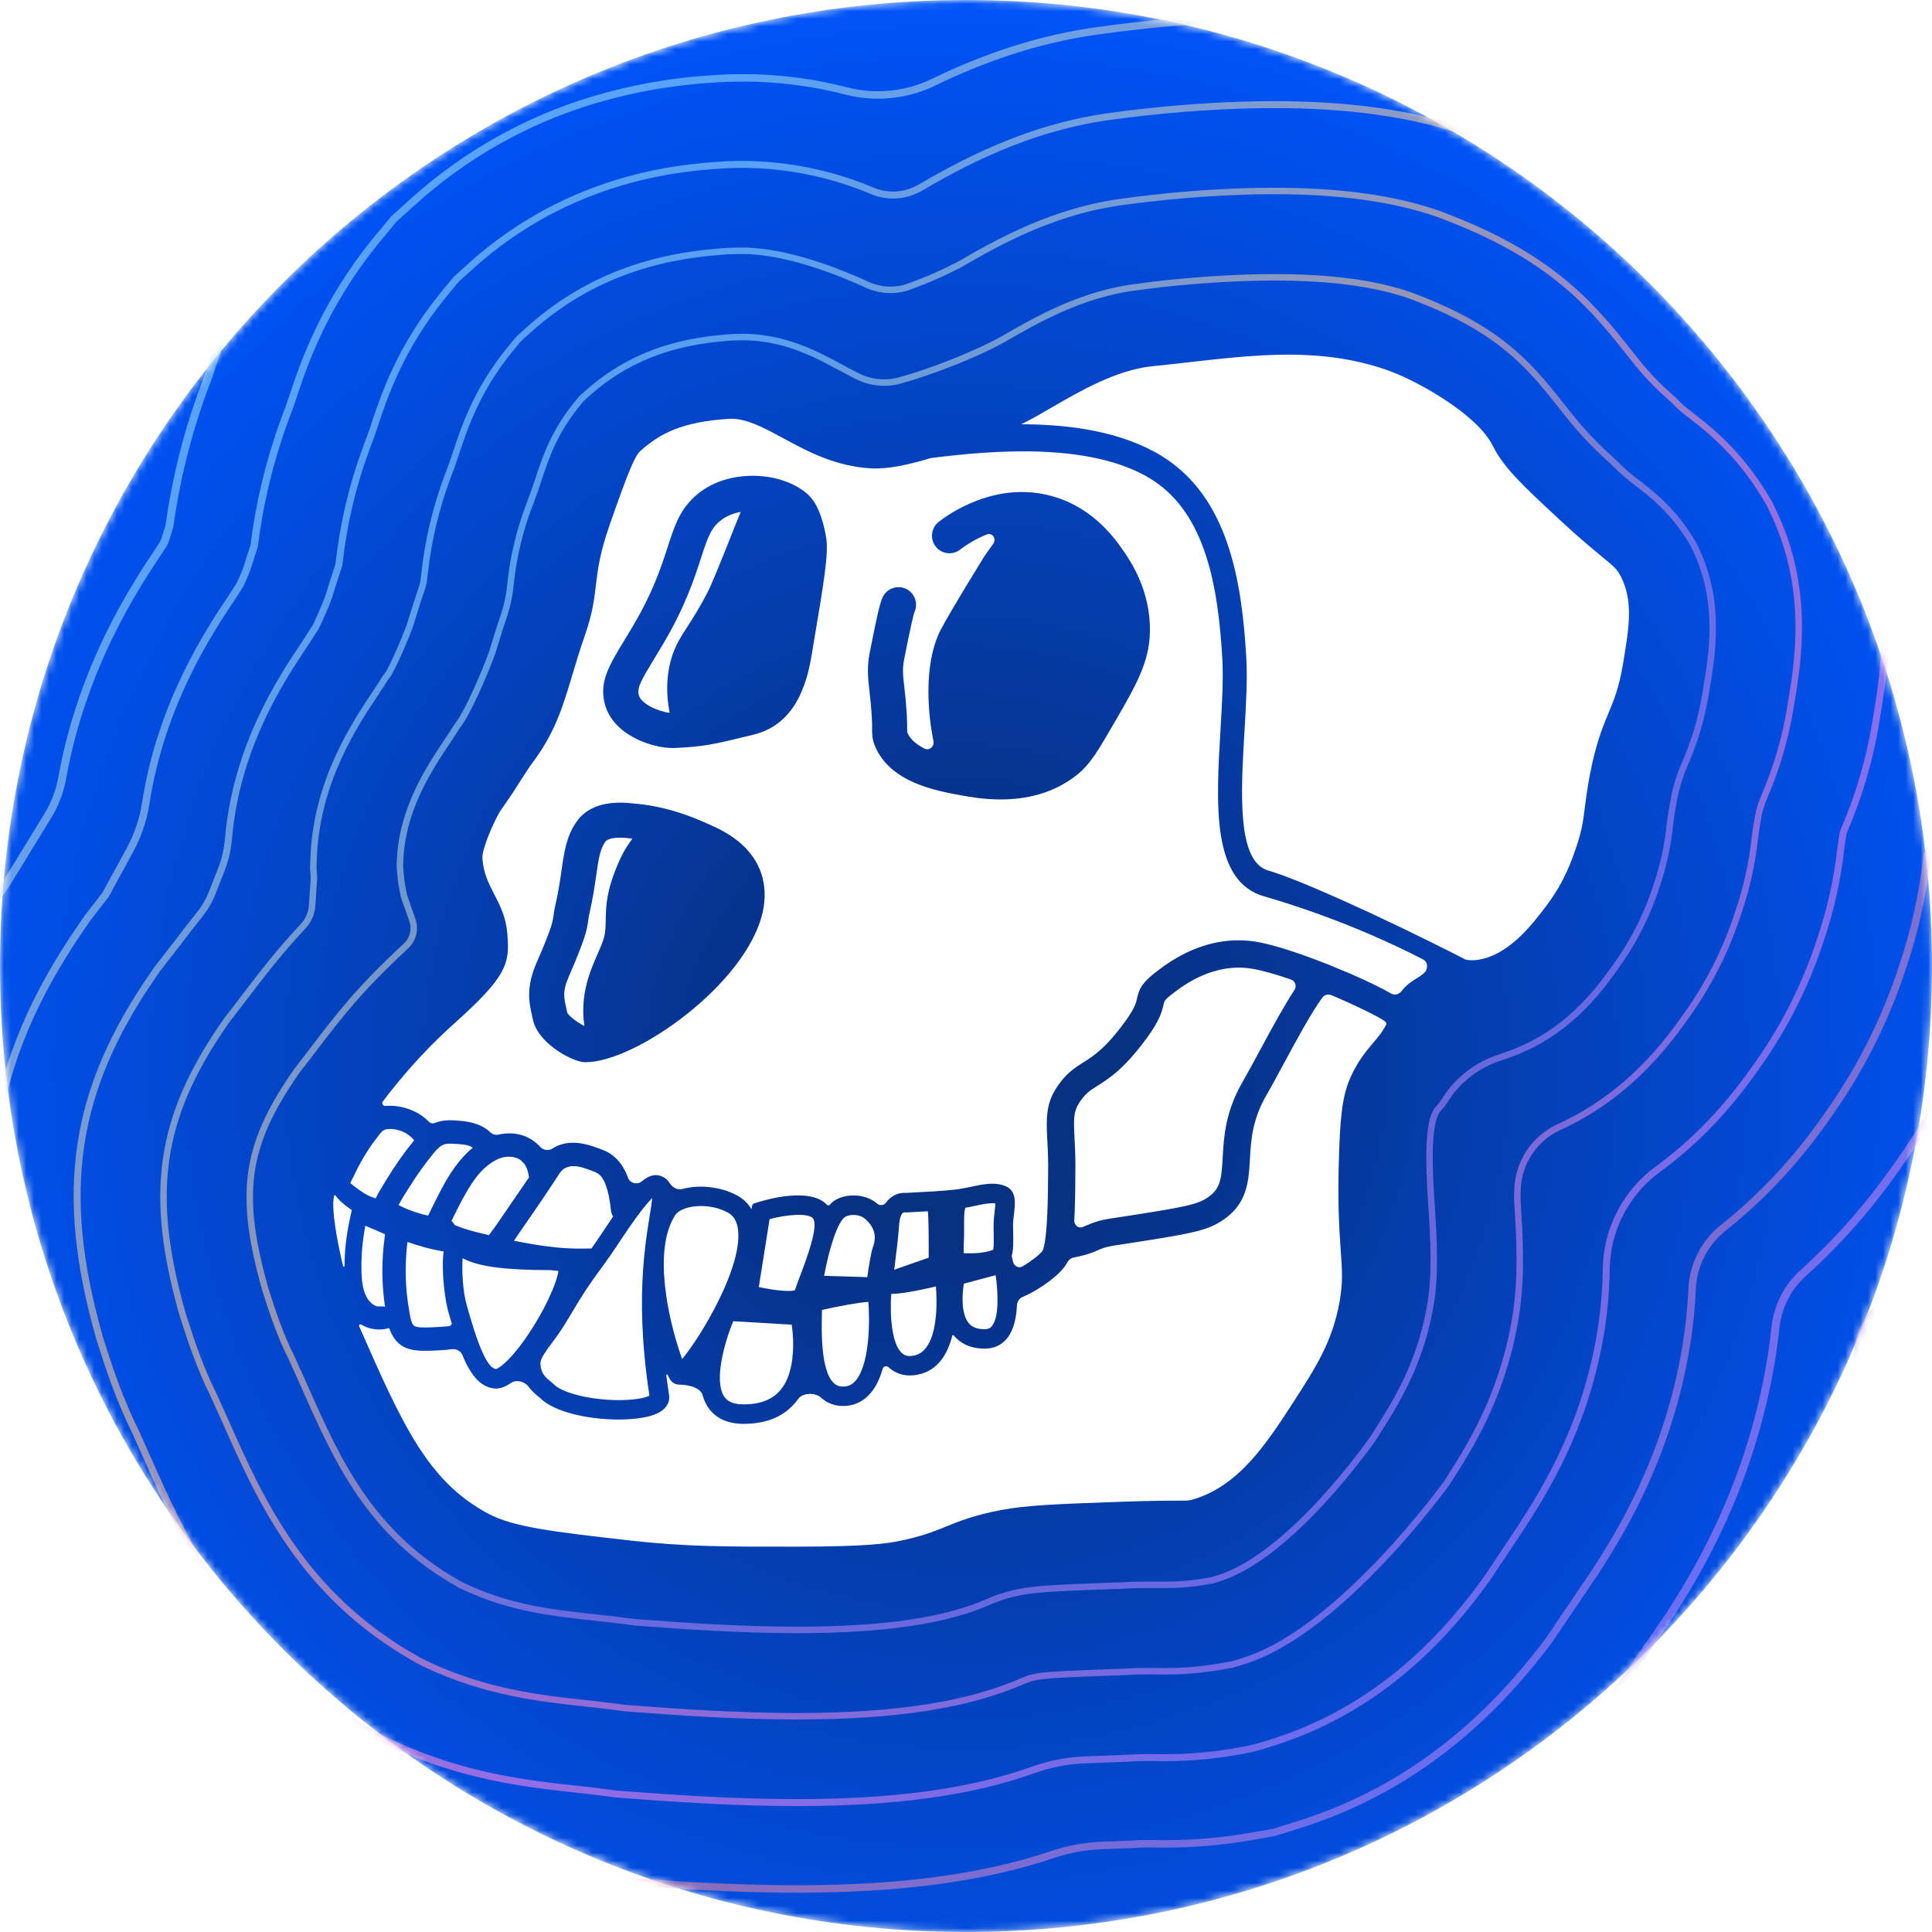 <svg width="256" height="256" viewBox="0 0 256 256" fill="none" xmlns="http://www.w3.org/2000/svg">
<g clip-path="url(#clip0_208_76)">
<mask id="mask0_208_76" style="mask-type:alpha" maskUnits="userSpaceOnUse" x="0" y="0" width="256" height="256">
<path d="M256 128C256 57.307 198.692 0 128 0C57.307 0 0 57.307 0 128C0 198.692 57.307 256 128 256C198.692 256 256 198.692 256 128Z" fill="url(#paint0_radial_208_76)"/>
</mask>
<g mask="url(#mask0_208_76)">
<path d="M256 128C256 57.307 198.692 0 128 0C57.307 0 0 57.307 0 128C0 198.692 57.307 256 128 256C198.692 256 256 198.692 256 128Z" fill="url(#paint1_radial_208_76)"/>
<path d="M215.042 88.046C214.507 91.179 213.879 92.698 213.145 94.457L213.144 94.461C212.35 96.367 211.451 98.53 210.637 102.822C210.313 104.539 210.151 105.8 210.011 106.911L210.001 106.98L209.993 107.045C209.766 108.823 209.615 110.022 208.892 112.155C208.305 113.896 207.324 116.803 204.963 119.933C203.055 122.466 199.861 126.706 195.599 127.213C195.229 127.238 194.455 127.277 194.139 127.116C182.05 120.942 171.663 116.381 168.067 115.357C163.886 114.172 164.421 105.054 164.894 97.009C165.107 93.414 165.307 90.015 165.138 87.104C164.551 76.948 162.753 65.833 153.908 60.413C148.628 57.18 141.817 56.23 135.31 56.217C136.515 55.643 137.861 54.863 139.326 54.011L139.371 53.984C143.202 51.766 147.959 49.011 152.686 48.527C154.231 48.374 155.75 48.196 157.248 48.029C166.776 46.95 175.008 46.023 183.69 48.996C187.626 50.346 195.7 54.851 197.784 59.032C199.252 61.985 201.729 64.286 206.669 68.879C209.241 71.271 210.935 72.663 212.175 73.681L212.232 73.728C213.973 75.16 214.316 75.46 214.835 76.518C216.436 79.781 215.852 83.246 215.042 88.046Z" fill="white"/>
<path d="M171.062 129.793C171.635 129.99 171.849 130.685 171.516 131.19C170.225 133.149 168.746 135.837 166.973 139.123C166.141 140.673 165.353 142.135 164.693 143.276C162.35 147.299 162.16 150.684 162.011 153.402C161.849 156.244 161.706 157.549 160.007 158.682C158.606 159.622 157.17 159.935 147.216 161.451C145.479 161.72 144.707 162.057 144.03 162.352C143.845 162.432 143.662 162.512 143.452 162.591C142.877 162.806 142.314 162.316 142.348 161.705C142.427 160.27 142.478 158.478 142.483 156.224V155.792C142.536 153.841 142.455 152.259 142.384 150.982C142.253 148.441 142.237 147.371 142.914 146.264C143.746 144.927 144.394 144.519 145.461 143.843C146.949 142.908 148.991 141.62 152.013 137.468C153.618 135.269 153.974 134.077 154.196 133.046C154.293 132.618 154.328 132.458 155.564 131.522C156.87 130.53 160.853 127.512 165.951 128.369C167.361 128.608 169.157 129.135 171.062 129.793Z" fill="white"/>
<path d="M131.456 175.686C131.24 175.969 130.986 176.1 130.62 176.118C129.58 176.162 128.849 175.904 128.365 175.322C127.338 174.072 127.476 171.561 127.716 170.093L131.925 168.971C132.255 171.199 132.41 174.446 131.456 175.686Z" fill="white"/>
<path d="M131.797 160.495C131.726 161.109 131.649 161.8 131.652 162.523C131.657 162.792 131.66 163.064 131.668 163.327C131.677 164.016 131.704 165.108 131.609 165.605C130.294 166.084 129.171 166.084 127.695 166.058C127.673 165.631 127.7 164.995 127.717 164.566C127.725 164.235 127.743 163.905 127.747 163.591C127.752 163.242 127.747 162.898 127.747 162.555C127.742 161.745 127.731 160.418 127.929 160.027C128.325 159.969 128.731 159.882 129.166 159.783C130.036 159.595 131.172 159.355 131.895 159.464C131.883 159.746 131.839 160.164 131.797 160.495Z" fill="white"/>
<path d="M124.009 174.391C123.806 176.549 123.14 179.217 121.116 179.622C120.205 179.81 119.765 179.535 119.488 179.275C118.121 178.008 117.903 174.181 118.093 171.444C119.004 171.46 120.197 171.256 121.61 170.983C122.472 170.812 123.33 170.622 124.013 170.464C124.092 171.477 124.148 172.923 124.009 174.391Z" fill="white"/>
<path d="M123.053 166.644L118.486 168.246C118.718 166.473 119.027 163.979 119.136 162.322C119.215 161.155 119.532 160.798 119.623 160.72C119.653 160.694 119.714 160.639 119.884 160.639C119.91 160.639 119.936 160.643 119.965 160.643L120.062 160.657L122.947 160.5C123.069 161.856 123.069 164.834 123.053 166.644Z" fill="white"/>
<path d="M115.675 165.224C115.417 165.911 115.112 167.858 114.921 169.228L109.201 169.054C109.524 167.283 109.971 165.48 110.462 164.043C110.959 162.615 111.494 161.545 111.987 161.244C112.561 160.899 113.825 160.822 114.598 161.483C115.857 162.556 116.204 163.784 115.675 165.224Z" fill="white"/>
<path d="M113.539 182.732C113.096 183.338 112.603 183.645 111.994 183.71C111.371 183.781 110.887 183.641 110.501 183.28C108.705 181.622 108.851 176.189 108.917 173.577C111.289 173.036 113.849 172.577 115.063 172.506C115.245 174.693 115.298 180.338 113.539 182.732Z" fill="white"/>
<path d="M106.074 168.9C105.795 169.645 105.525 170.349 105.321 170.972C104.656 171.181 102.622 170.999 100.546 170.541L101.974 161.538C104.319 160.916 107.04 160.716 107.698 161.413C108.564 162.333 106.823 166.938 106.074 168.9Z" fill="white"/>
<path d="M103.485 184.103C102.376 185.47 100.712 186.109 98.392 186.084C96.786 186.057 96.212 185.448 95.925 184.991C94.636 182.951 95.897 178.14 97.161 175.067L104.909 175.532C104.988 176.072 105.053 176.728 105.083 177.443C105.168 179.63 104.894 182.353 103.485 184.103Z" fill="white"/>
<path d="M167.514 118.777C160.538 116.801 161.138 106.602 161.719 96.744C161.925 93.257 162.119 89.958 161.961 87.262C161.425 78.035 159.873 67.986 152.452 63.437C144.47 58.556 131.412 59.668 123.355 60.693C123.348 60.695 123.341 60.699 123.334 60.7C123.33 60.7 123.327 60.7 123.324 60.702C120.373 61.596 117.613 62.175 115.473 62.062C110.719 61.816 107.02 59.815 103.763 58.058C101.221 56.681 99.004 55.492 96.917 55.492C96.806 55.492 96.691 55.492 96.576 55.496C90.331 55.902 87.46 57.428 84.852 59.755C84.197 60.335 83.397 62.016 80.778 69.562C79.456 73.375 79.212 75.461 78.967 77.489C78.746 79.342 78.521 81.247 77.536 84.089C76.85 86.051 76.344 87.742 75.854 89.373C74.563 93.706 73.542 97.12 70.475 101.178C70.115 101.659 69.669 102.365 69.153 103.169C68.458 104.265 67.597 105.626 66.462 107.203C65.66 108.314 63.82 112.471 63.92 113.737C64.071 115.754 64.726 117.005 65.477 118.466C66.223 119.907 67.073 121.537 67.228 123.789L67.254 124.155C67.527 127.726 67.018 129.519 60.223 135.588C55.879 139.475 52.792 143.22 50.711 145.968C50.527 146.211 50.766 146.571 51.069 146.546C51.14 146.536 51.21 146.532 51.275 146.532C51.406 146.521 51.536 146.517 51.665 146.517C51.795 146.517 51.926 146.521 52.054 146.527C52.185 146.532 52.311 146.542 52.439 146.561C54.082 146.749 55.684 147.444 56.84 148.642C57.042 148.85 57.355 148.906 57.623 148.799C58.729 148.338 59.944 148.414 61.106 148.523C62.541 148.655 63.989 149.084 64.941 150.01C65.228 150.29 65.638 150.432 66.03 150.343C67.154 150.087 68.334 150.111 69.428 150.508C70.292 150.83 71.017 151.337 71.594 151.976C71.997 152.423 72.712 152.509 73.216 152.183C73.531 151.98 73.877 151.809 74.262 151.679C75.737 151.179 77.369 151.464 78.801 151.979C79.506 152.233 80.246 152.459 80.882 152.884C82.05 153.662 82.763 154.799 83.219 156.069C83.477 156.785 84.441 157.034 85.026 156.547C86.077 155.672 86.909 155.524 87.748 155.897C88.176 156.09 88.474 156.355 88.674 156.688C89.023 157.266 89.733 157.742 90.383 157.559C92.666 156.923 95.525 157.255 97.596 158.364C98.327 158.747 99.046 159.334 99.57 160.219C99.571 160.219 99.571 160.219 99.571 160.221C99.573 160.225 99.577 160.223 99.577 160.219L99.638 159.826C99.665 159.648 99.791 159.501 99.963 159.447L100.443 159.299C101.575 158.939 107.339 157.278 109.58 159.639C109.677 159.735 109.845 159.745 109.939 159.644C110.244 159.309 110.492 159.125 110.651 159.034C112.111 158.149 114.615 158.093 116.28 159.52C116.615 159.801 117.159 159.699 117.411 159.341C117.567 159.121 117.744 158.927 117.942 158.76C118.527 158.255 119.268 158.013 120.089 158.064L123.255 157.893C124.051 157.849 126.526 157.681 127.306 157.517C127.365 157.504 127.426 157.493 127.488 157.484C127.818 157.432 128.21 157.348 128.619 157.263C130.155 156.928 131.897 156.551 133.328 157.212C134.702 157.848 134.528 159.414 134.363 160.795C134.298 161.355 134.227 161.94 134.233 162.496C134.243 162.755 134.248 163.016 134.252 163.282C134.273 164.473 134.298 165.572 134.062 166.417C134.062 166.418 134.062 166.421 134.062 166.422C134.062 166.423 134.062 166.425 134.062 166.426L134.207 167.08C134.214 167.105 134.221 167.137 134.229 167.175C134.359 167.774 135.001 168.108 135.524 167.789C136.628 167.116 137.788 166.241 138.139 165.738C138.165 165.699 138.186 165.659 138.201 165.615C138.249 165.488 138.339 165.214 138.437 164.64C138.633 163.463 138.852 161.072 138.871 156.217C138.871 155.96 138.871 155.777 138.877 155.691C138.917 153.89 138.846 152.444 138.776 151.168C138.646 148.535 138.54 146.465 139.847 144.356C141.119 142.305 142.353 141.53 143.54 140.778C144.92 139.913 146.477 138.93 149.1 135.334C150.386 133.562 150.544 132.848 150.67 132.276C150.955 130.94 151.397 130.135 153.382 128.634C154.999 127.413 159.917 123.686 166.553 124.802C168.729 125.171 172.257 126.332 175.738 127.703C175.739 127.704 175.74 127.704 175.743 127.704C175.744 127.704 175.746 127.704 175.747 127.704C175.877 127.743 176.011 127.789 176.133 127.853C176.178 127.877 176.223 127.899 176.27 127.918C179.38 129.16 182.405 130.546 184.344 131.654C184.795 131.912 185.373 131.763 185.69 131.351C186.325 130.527 187.017 130.05 187.764 129.601C188.044 129.432 188.259 129.302 188.465 129.127C188.535 129.067 188.604 129.01 188.671 128.954C189.251 128.485 189.25 127.482 188.586 127.14C179.233 122.305 170.425 119.605 167.514 118.777ZM101.046 120.924C98.888 130.366 84.262 140.745 77.613 140.745H77.482C77.377 140.739 77.261 140.729 77.137 140.709C77.012 140.689 76.876 140.659 76.733 140.619C76.663 140.598 76.587 140.574 76.512 140.554C75.305 140.173 73.634 139.246 72.369 138.002C71.499 137.148 70.813 136.139 70.598 135.054C70.558 134.863 70.518 134.674 70.477 134.484C70.118 132.878 69.671 130.872 71.088 127.588C71.284 127.148 71.457 126.737 71.617 126.362C71.668 126.238 71.724 126.112 71.773 125.992C71.924 125.638 72.058 125.312 72.179 125.017C72.379 124.517 72.543 124.093 72.678 123.731C72.734 123.59 72.785 123.455 72.829 123.331C73.234 122.196 73.284 121.771 73.339 121.331C73.39 120.986 73.44 120.563 73.581 119.963C73.996 118.192 74.211 116.691 74.401 115.354C74.742 112.951 75.037 110.876 76.333 108.969C76.554 108.645 76.798 108.348 77.074 108.089C77.169 107.999 77.26 107.914 77.358 107.828C77.459 107.743 77.559 107.668 77.657 107.592C77.972 107.372 78.309 107.177 78.673 107.011C78.798 106.956 78.924 106.901 79.048 106.857C79.305 106.762 79.574 106.68 79.855 106.61C81.046 106.322 82.452 106.276 84.067 106.48C85.834 106.621 87.471 106.955 88.921 107.36C90.132 107.694 91.214 108.086 92.128 108.45C92.224 108.486 92.314 108.521 92.404 108.561C92.579 108.631 92.749 108.701 92.915 108.777C93.166 108.882 93.395 108.983 93.61 109.077C93.895 109.206 94.156 109.322 94.387 109.426L94.602 109.527C95.623 109.991 96.5 110.502 97.249 111.037C97.619 111.309 97.965 111.584 98.275 111.862C98.381 111.953 98.481 112.048 98.574 112.148C98.675 112.244 98.77 112.34 98.859 112.435C101.67 115.394 101.53 118.817 101.046 120.924ZM107.824 85.135L107.54 86.847C106.885 90.704 105.378 95.994 99.824 97.355C94.481 98.662 93.214 98.941 89.41 99.112C89.326 99.121 89.235 99.121 89.145 99.121C86.368 99.121 81.024 97.371 80.077 93.016C79.472 90.215 80.708 88.184 82.744 84.816C83.084 84.26 83.45 83.664 83.84 82.999C86.531 78.464 87.592 75.182 88.445 72.55C89.274 69.978 89.965 67.852 91.742 66.091C92.152 65.681 92.617 65.294 93.157 64.925C93.502 64.689 93.862 64.479 94.243 64.283C94.748 64.032 95.278 63.814 95.834 63.638C97.07 63.243 98.406 63.043 99.742 63.043C102.333 63.043 104.922 63.788 106.767 65.27C107.598 65.935 108.779 67.264 109.465 71.188C109.818 73.209 109.216 76.923 107.824 85.135ZM147.451 96.114C145.539 99.396 144.493 101.203 142.842 102.558C139.565 105.25 135.742 105.931 132.594 105.931C130.333 105.931 128.412 105.582 127.281 105.375C124.028 104.781 117.974 103.68 115.957 98.901C115.563 97.956 115.558 97.356 115.558 96.594C115.558 95.842 115.558 94.578 115.208 91.569L115.189 91.369C115.027 90.008 114.848 88.467 115.238 86.49L115.284 86.254C116.425 80.451 116.734 79.564 116.99 79.063C117.581 77.922 118.981 77.472 120.122 78.059C121.227 78.634 121.688 79.974 121.168 81.099C121.052 81.429 120.728 82.665 119.846 87.154L119.801 87.39C119.55 88.657 119.66 89.617 119.806 90.834L119.826 91.04C120.205 94.306 120.205 95.787 120.205 96.588C120.205 96.731 120.205 96.885 120.21 96.977C120.212 97.013 120.23 97.06 120.241 97.095C120.619 97.992 121.471 98.672 122.51 99.195C123.156 99.519 123.831 98.902 123.687 98.194C122.654 93.08 122.71 87.115 124.664 83.428C125.304 82.204 126.488 80.201 127.612 78.332C127.616 78.326 127.619 78.322 127.622 78.317C127.625 78.311 127.629 78.307 127.631 78.302C127.746 78.112 127.859 77.926 127.972 77.739C128.067 77.577 128.163 77.424 128.251 77.274C128.746 76.451 129.211 75.697 129.584 75.097C129.633 75.011 129.683 74.926 129.734 74.846C129.769 74.785 129.804 74.73 129.839 74.68C129.919 74.549 129.989 74.429 130.055 74.325C130.084 74.276 130.115 74.23 130.14 74.185C130.155 74.165 130.166 74.145 130.175 74.129C130.21 74.069 130.246 74.014 130.276 73.969C130.336 73.874 130.381 73.804 130.406 73.758C130.409 73.754 130.41 73.751 130.411 73.747C130.417 73.738 130.428 73.722 130.433 73.713C130.438 73.706 130.439 73.705 130.443 73.698C130.831 73.133 131.214 72.597 131.587 72.092C132.093 71.406 131.507 70.508 130.718 70.831C128.819 71.605 127.522 72.594 127.259 72.802C126.253 73.604 124.791 73.438 123.996 72.433C123.2 71.428 123.366 69.962 124.371 69.16C125.568 68.221 131.907 63.596 139.499 65.768C144.969 67.324 147.836 71.503 148.916 73.074C149.787 74.35 152.455 78.224 152.369 83.632C152.306 87.757 150.586 90.725 147.451 96.114Z" fill="white"/>
<path d="M98.145 67.828C97.756 68.769 97.291 69.934 96.792 71.201C95.624 74.134 94.302 77.456 93.665 78.66C92.569 80.742 91.715 82.056 91.033 83.114C90.252 84.329 89.63 85.291 89.161 86.632C88.337 88.977 88.19 91.599 88.725 94.449C87.271 94.289 84.891 93.287 84.622 92.025C84.421 91.085 85.004 90.058 86.725 87.228C87.07 86.664 87.439 86.05 87.843 85.367C90.8 80.388 91.996 76.683 92.876 73.975C93.826 71.028 94.274 69.792 95.785 68.76C96.461 68.29 97.283 67.99 98.145 67.828Z" fill="white"/>
<path d="M95.257 172.243C93.646 175.535 91.64 178.573 90.39 180.078C89.356 177.28 87.556 170.869 88.031 165.711C88.045 165.562 88.061 165.414 88.084 165.271C88.274 163.677 88.697 162.216 89.451 161.045C89.947 160.275 91.323 159.805 92.885 159.805C94.038 159.805 95.292 160.057 96.372 160.637H96.38C96.959 160.946 97.746 161.572 97.829 163.392C97.948 165.85 96.776 169.154 95.257 172.243Z" fill="white"/>
<path d="M183.547 135.356C183.671 135.456 183.749 135.608 183.678 135.752C183.196 136.719 182.619 137.398 181.938 138.196C181.116 139.176 180.175 140.287 179.3 142.018C178.054 144.472 177.656 146.711 177.446 152.444C177.199 159.178 177.46 162.961 177.656 165.719C177.842 168.383 177.956 169.988 177.482 172.586C176.524 177.827 174.282 181.297 171.443 185.689C167.891 191.181 164.217 196.858 158.133 198.668C157.567 198.842 157.548 198.842 155.961 198.847C154.58 198.847 152.283 198.853 147.934 199.013C139.986 199.301 135.999 199.445 132.587 200.1C129.009 200.793 127.142 201.554 125.332 202.285C123.699 202.946 122.155 203.574 119.195 204.182C117.431 204.538 114.794 204.927 105.81 204.941C96.473 204.958 90.836 204.962 83.393 204.113C73.181 202.948 68.054 202.364 64.649 200.546C56.618 196.262 53.227 188.558 47.618 175.795C47.608 175.773 47.599 175.751 47.589 175.728C47.52 175.569 47.713 175.416 47.862 175.504C48.128 175.67 48.406 175.806 48.698 175.904C48.944 175.991 49.199 176.057 49.457 176.1C49.97 176.187 50.505 176.193 51.049 176.1C51.144 176.084 51.231 176.062 51.315 176.027C51.332 176.02 51.347 176.012 51.364 176.005C51.459 175.958 51.576 175.997 51.616 176.095C51.973 177.078 52.54 177.954 53.492 178.459C54.446 178.956 55.53 178.995 56.591 178.986C57.684 178.97 58.785 178.908 59.873 178.777C60.45 178.716 61.04 178.999 61.261 179.535C62.258 181.953 63.493 183.702 65.349 183.96C65.45 183.974 65.581 183.99 65.746 183.99C66.164 183.99 66.81 183.869 67.72 183.243C68.425 182.76 69.517 183.044 70.023 183.732C70.487 184.36 71.038 184.811 71.513 185.192C73.424 187.154 78.067 188.095 81.968 188.095C84.095 188.095 86.003 187.815 87.126 187.268C88.732 186.489 88.732 185.293 88.653 184.808C88.517 183.941 88.393 183.08 88.288 182.227C88.275 182.125 88.43 182.085 88.471 182.18C88.704 182.689 88.99 183.324 89.75 183.447C89.833 183.455 89.925 183.473 90.03 183.473C91.117 183.473 92.809 183.827 93.1 184.875C93.249 185.408 93.459 185.908 93.744 186.359C94.397 187.392 95.725 188.623 98.359 188.667H98.563C101.587 188.667 103.922 187.678 105.496 185.723C105.598 185.597 105.696 185.468 105.79 185.337C106.355 184.539 108.036 184.505 108.754 185.167C109.564 185.916 110.584 186.302 111.719 186.302C111.901 186.302 112.086 186.294 112.277 186.272C113.63 186.129 114.801 185.411 115.676 184.188C116.249 183.389 116.667 182.406 116.971 181.344C117.061 181.031 117.492 180.939 117.732 181.158C118.31 181.693 119.237 182.259 120.574 182.259C120.899 182.259 121.252 182.224 121.628 182.146C124.255 181.617 125.562 179.443 126.182 176.989C126.203 176.906 126.321 176.884 126.376 176.949C127.041 177.758 128.269 178.694 130.406 178.694C130.515 178.694 130.628 178.694 130.74 178.688C131.871 178.636 132.825 178.139 133.513 177.251C134.351 176.159 134.68 174.541 134.756 172.913C134.778 172.439 135.085 172.022 135.523 171.839C137.778 170.896 140.508 168.867 141.308 167.484C141.336 167.436 141.363 167.385 141.391 167.333C141.574 166.977 141.889 166.695 142.282 166.621C144.029 166.29 144.79 165.96 145.483 165.659C146.047 165.411 146.501 165.215 147.77 165.018C157.869 163.477 159.841 163.137 162.026 161.68C165.294 159.501 165.46 156.5 165.621 153.597C165.759 151.143 165.916 148.357 167.823 145.089C168.516 143.896 169.314 142.407 170.164 140.831C171.651 138.074 173.729 134.212 175.216 132.188C175.496 131.806 176.003 131.687 176.439 131.872C179.929 133.355 182.902 134.84 183.547 135.356Z" fill="white"/>
<path d="M85.473 165.405C85.073 168.897 84.829 173.561 85.395 179.637C85.555 181.352 85.778 183.132 86.056 184.935C85.577 185.196 84.147 185.561 81.606 185.521C77.954 185.448 74.399 184.529 73.331 183.375L73.166 183.226C72.277 182.512 71.695 182.042 71.612 180.767C71.585 180.337 71.77 179.91 72.164 179.308C72.382 178.968 72.669 178.576 73.025 178.093C73.639 177.27 74.4 176.243 75.18 174.919C77.466 171.057 78.332 169.865 79.433 168.359C79.52 168.237 79.613 168.115 79.708 167.989C80.356 167.101 81.118 166.038 82.263 164.293C83.116 162.998 83.825 161.982 84.41 161.185C85.385 159.859 86.024 159.139 86.434 158.747C86.373 159.349 86.238 160.193 86.107 160.972C85.913 162.171 85.669 163.638 85.473 165.405Z" fill="white"/>
<path d="M83.8 111.121C83.778 111.151 83.751 111.182 83.729 111.213C83.255 111.872 82.711 112.615 82.063 114.064C80.322 117.934 80.288 120.124 80.261 121.886C80.244 122.809 80.235 123.545 79.982 124.403C79.808 124.968 79.526 125.617 79.199 126.365C78.172 128.715 76.831 131.797 77.433 135.945C76.601 135.545 75.329 134.63 75.152 134.143C75.108 133.917 75.06 133.694 75.009 133.472C74.72 132.178 74.53 131.335 75.352 129.441C77.516 124.452 77.782 123.27 77.951 121.911C77.986 121.614 78.022 121.384 78.109 121.009C78.565 119.041 78.804 117.357 79 116.004C79.291 113.949 79.487 112.59 80.18 111.568C80.432 111.19 81.147 110.994 82.169 110.994C82.573 110.994 83.03 111.024 83.528 111.095L83.644 111.103C83.695 111.109 83.749 111.113 83.8 111.121Z" fill="white"/>
<path d="M80.947 160.332C80.83 159.136 80.62 157.937 80.185 156.81C80.155 156.753 80.025 156.465 79.998 156.41C79.919 156.266 79.829 156.131 79.745 155.989C79.74 155.983 79.737 155.983 79.737 155.979C79.731 155.971 79.729 155.971 79.729 155.967C79.68 155.915 79.636 155.863 79.589 155.814C79.519 155.743 79.443 155.676 79.367 155.614C79.353 155.597 79.341 155.583 79.329 155.578C79.294 155.549 79.242 155.508 79.185 155.474C79.093 155.426 79.006 155.374 78.916 155.328C78.888 155.31 78.824 155.284 78.763 155.262C78.763 155.262 78.759 155.262 78.759 155.258C78.745 155.252 78.731 155.25 78.72 155.244C78.706 155.236 78.698 155.23 78.69 155.227C78.676 155.222 78.668 155.219 78.659 155.219C78.651 155.219 78.651 155.214 78.651 155.214C78.624 155.2 78.607 155.197 78.595 155.192C77.898 154.936 77.192 154.656 76.452 154.547C76.448 154.547 76.435 154.543 76.426 154.543H76.409C76.326 154.543 76.157 154.527 76.148 154.527C76.045 154.521 75.944 154.521 75.844 154.527C75.795 154.527 75.748 154.527 75.704 154.531H75.666C75.649 154.531 75.628 154.536 75.606 154.536C75.598 154.545 75.584 154.545 75.579 154.545C75.575 154.545 75.57 154.545 75.57 154.545C75.405 154.593 75.231 154.637 75.066 154.688C74.995 154.724 74.918 154.758 74.847 154.803C74.788 154.837 74.726 154.881 74.665 154.912C74.661 154.916 74.653 154.924 74.643 154.924L74.631 154.938C74.552 155.016 74.469 155.089 74.391 155.168C74.365 155.196 74.291 155.285 74.239 155.352C74.225 155.36 74.217 155.368 74.217 155.376C74.213 155.381 74.213 155.381 74.209 155.385C74.205 155.389 74.205 155.393 74.195 155.397C74.191 155.403 74.191 155.407 74.187 155.407C74.166 155.444 74.144 155.476 74.136 155.494C73.856 155.928 73.573 156.36 73.282 156.789C72.611 157.817 71.924 158.839 71.227 159.855C70.591 160.774 69.957 161.692 69.325 162.61C68.972 163.124 68.624 163.632 68.276 164.147C68.216 164.234 68.159 164.321 68.103 164.407C68.515 164.486 68.929 164.568 69.347 164.646C70.282 164.817 71.214 164.981 72.163 165.111C74.116 165.377 76.103 165.5 78.083 165.43C78.178 165.424 78.273 165.43 78.361 165.446C78.837 164.768 79.397 163.958 80.112 162.873C80.508 162.268 80.886 161.708 81.242 161.189C81.082 160.94 80.981 160.644 80.947 160.332Z" fill="white"/>
<path d="M73.988 168.406C73.819 169.913 72.133 173.812 69.504 177.524C67.302 180.628 65.965 181.382 65.699 181.408C64.637 181.26 63.588 178.631 62.756 176.023C62.422 174.966 62.12 173.912 61.868 173.029C61.298 171.045 61.194 168.384 61.294 166.713C63.515 167.944 67.414 168.275 72.891 168.297H72.907C73.269 168.336 73.626 168.376 73.988 168.406Z" fill="white"/>
<path d="M70.093 156.002C70.093 156.008 70.093 156.008 70.093 156.01C70.067 156.046 70.045 156.085 70.02 156.119C69.079 157.503 68.131 158.88 67.182 160.258C66.691 160.969 66.204 161.678 65.72 162.393C65.455 162.78 65.098 163.206 64.789 163.667C64.009 163.484 63.231 163.306 62.46 163.088C61.829 162.906 61.207 162.71 60.596 162.466C60.473 162.421 60.356 162.373 60.243 162.318C60.142 162.114 59.998 161.93 59.825 161.791C59.829 161.787 59.829 161.774 59.833 161.769C60.055 161.316 60.281 160.86 60.504 160.407C60.926 159.577 61.349 158.75 61.818 157.949C62.656 156.503 63.664 155.032 65.08 154.095C65.15 154.043 65.227 153.995 65.302 153.948C65.851 153.603 66.4 153.36 67.073 153.277C67.152 153.269 67.626 153.272 67.849 153.291C67.887 153.291 67.919 153.295 67.941 153.295H67.945C67.962 153.301 67.993 153.309 68.04 153.326C68.206 153.378 68.373 153.413 68.538 153.469C68.595 153.497 68.646 153.522 68.704 153.552C68.847 153.639 68.995 153.717 69.13 153.826C68.912 153.661 69.431 154.196 69.431 154.158C69.849 154.736 69.976 155.22 70.093 156.002Z" fill="white"/>
<path d="M62.643 152.079C60.902 153.511 59.636 155.418 58.579 157.402C57.986 158.503 57.45 159.626 56.893 160.744C56.837 160.859 56.78 160.968 56.715 161.08C56.188 160.965 55.661 160.813 55.147 160.649C54.599 160.475 54.054 160.275 53.532 160.033C53.294 159.918 53.054 159.801 52.815 159.675C53.336 158.687 53.959 157.738 54.552 156.817C55.388 155.514 56.293 154.235 57.277 153.034C57.646 152.577 58.038 152.076 58.557 151.775C59.087 151.462 59.728 151.537 60.337 151.571C60.981 151.611 61.673 151.628 62.282 151.872C62.407 151.926 62.544 152.01 62.643 152.079Z" fill="white"/>
<path d="M59.878 175.442C59.791 175.516 59.718 175.594 59.654 175.687C59.593 175.703 59.531 175.717 59.492 175.727C59.074 175.769 58.648 175.8 58.226 175.827C57.416 175.878 56.594 175.914 55.775 175.884C55.319 175.867 54.905 175.797 54.717 175.506C54.416 175.049 54.325 174.252 54.218 173.646C53.683 170.673 53.612 167.576 53.992 164.567C55.545 165.124 57.144 165.556 58.783 165.825C58.43 168.537 59.031 172.519 59.383 173.739C59.547 174.306 59.713 174.88 59.878 175.442Z" fill="white"/>
<path d="M54.88 151.087C53.505 152.776 52.252 154.573 51.127 156.436C50.674 157.193 50.16 157.977 49.782 158.787C49.237 158.635 48.746 158.417 48.225 158.094C47.825 157.846 47.436 157.571 47.058 157.284C46.962 157.206 46.702 157.001 46.539 156.87C46.502 156.841 46.466 156.811 46.426 156.789C46.551 156.433 46.782 156.036 46.909 155.769C47.197 155.139 47.519 154.519 47.855 153.917C48.494 152.785 49.209 151.679 50.018 150.661C50.319 150.285 50.605 149.802 51.072 149.663C51.499 149.542 52.06 149.598 52.404 149.658C53.422 149.855 54.219 150.317 54.88 151.087Z" fill="white"/>
<path d="M44.282 158.417C44.301 158.345 44.395 158.336 44.438 158.396C44.799 158.911 45.303 159.358 45.843 159.779C46.085 159.962 46.324 160.144 46.568 160.317C46.598 160.339 46.612 160.376 46.604 160.413C46.034 162.774 45.645 165.281 45.652 167.75C45.652 167.859 45.488 167.881 45.463 167.775C44.766 164.9 43.82 160.107 44.282 158.417Z" fill="white"/>
<path d="M51.015 163.552C50.737 165.606 50.603 167.666 50.693 169.736C50.737 170.872 50.858 172 51.011 173.122C51.011 173.13 51.011 173.14 51.015 173.144V173.15C50.771 173.093 50.516 173.085 50.255 173.122C50.306 173.105 50.172 173.114 50.116 173.114H50.099C50.061 173.11 50.004 173.106 49.985 173.101C49.698 173.031 49.673 173.001 49.445 172.857C49.149 172.665 48.836 172.316 48.627 171.96C48.074 171.003 47.953 169.84 47.908 168.756C47.827 166.628 48.009 164.504 48.407 162.419C48.746 162.557 49.041 162.684 49.534 162.896C50.021 163.109 50.526 163.318 51.018 163.546V163.552H51.015Z" fill="white"/>
<g opacity="0.8" filter="url(#filter0_i_208_76)">
<path opacity="0.8" d="M105.337 271.05C95.963 271.05 87.071 270.458 79.61 269.877L77.553 269.717L75.499 269.431C74.6 269.305 73.379 269.173 72.201 269.045C65.023 268.264 51.674 266.81 36.938 259.89L34.649 258.811L32.515 257.616C4.194 241.741 -6.406 217.85 -12.113 205.006C-12.476 204.191 -12.917 203.197 -13.331 202.282C-16.213 196.386 -18.034 191.07 -19.579 186.204L-19.923 185.117L-20.209 184.062C-24.32 169.452 -25.359 156.835 -23.476 144.359C-21.588 131.832 -16.947 120.435 -8.886 108.505L-4.706 101.679C-3.857 100.301 -3.259 98.783 -2.936 97.197C0.251 81.401 7.483 70.213 11.037 64.869C12.015 58.4 13.628 52.044 15.852 45.893L16.183 44.96L16.538 44.051C16.596 43.891 16.67 43.664 16.807 43.252C18.403 38.444 22.146 27.192 31.729 15.377L35.328 11.017L38.995 7.705C48.415 -0.856 59.638 -7.191 71.834 -10.833C78.644 -12.864 85.664 -14.106 92.756 -14.534L93.442 -14.585L94.475 -14.633C95.702 -14.691 96.924 -14.718 98.116 -14.718C102.542 -14.727 106.961 -14.354 111.322 -13.606C114.048 -13.147 116.847 -13.467 119.398 -14.529C126.96 -17.684 134.909 -19.819 143.034 -20.876C143.713 -20.972 144.304 -21.047 144.771 -21.107C146.052 -21.267 148.089 -21.508 150.55 -21.742C154.841 -22.152 161.42 -22.64 168.553 -22.64C182.481 -22.64 194.472 -20.836 205.205 -17.124L206.118 -16.807L207.011 -16.472C230.698 -7.521 242.756 4.984 251.428 16.015L251.839 16.541L253.032 17.602C260.866 23.732 267.528 31.224 272.698 39.723L274.315 42.383L275.679 45.172C287.265 68.822 283.583 90.659 282.195 98.863L282.12 99.302C281.123 105.354 279.535 111.295 277.38 117.038C276.587 122.576 275.283 128.028 273.484 133.325C270.409 142.741 265.871 151.613 260.038 159.619C256.68 164.369 252.888 168.798 248.71 172.847C247.233 174.275 246.275 176.155 245.99 178.189C245.809 179.441 245.603 180.68 245.369 181.907C241.972 200.125 234.005 212.803 230.753 217.853L220.92 231.975C209.079 246.727 195.029 256.457 178.028 261.686L173.908 262.978L169.459 263.752C164.37 264.65 159.211 265.097 154.043 265.086C153.33 265.086 152.613 265.086 151.816 265.065H151.587L150.71 265.12L149.769 265.155H149.743C147.773 265.221 145.819 265.542 143.932 266.112C132.95 269.471 120.528 271.05 105.337 271.05Z" stroke="url(#paint2_linear_208_76)" stroke-width="1.055" stroke-miterlimit="10"/>
<path opacity="0.8" d="M105.337 261.34C96.355 261.34 87.739 260.767 80.497 260.196L78.781 260.064L77.065 259.827C75.994 259.678 74.688 259.541 73.425 259.397C66.454 258.64 54.799 257.372 41.788 251.27L39.877 250.372L38.1 249.373C13.108 235.356 3.862 214.543 -1.665 202.104C-2.059 201.217 -2.544 200.127 -2.995 199.138C-5.569 193.857 -7.258 188.979 -8.683 184.491L-8.969 183.586L-9.217 182.706C-12.873 169.711 -13.818 158.623 -12.187 147.804C-10.556 136.984 -6.448 126.985 0.718 116.446L6.073 107.701C7.021 106.152 7.671 104.438 7.99 102.652C10.657 87.794 17.675 77.261 20.864 72.467L21.267 71.86L21.416 71.62C21.483 71.474 21.545 71.334 21.605 71.183C21.8 70.551 21.992 69.938 22.178 69.354C23.017 63.259 24.497 57.272 26.597 51.488L26.884 50.71L27.19 49.929C27.287 49.681 27.378 49.412 27.647 48.605C29.166 44.027 32.328 34.525 40.599 24.328L43.599 20.695L46.645 17.94C54.814 10.518 64.545 5.025 75.119 1.867C81.124 0.085 87.311 -1.002 93.562 -1.373L94.135 -1.419L94.993 -1.459C96.037 -1.508 97.079 -1.531 98.094 -1.531C102.579 -1.539 107.052 -2.83 111.446 -1.928C114.836 -1.227 118.361 -1.602 121.527 -3.001C127.443 -5.61 135.408 -6.652 144.525 -7.787C145.175 -7.882 145.741 -7.953 146.181 -8.008C147.38 -8.16 149.298 -8.386 151.617 -8.605C155.651 -8.992 161.859 -9.463 168.534 -9.463C181.17 -9.463 191.935 -7.864 201.447 -4.575L202.208 -4.312L202.951 -4.025C223.948 3.908 234.324 14.527 242.408 24.823C242.857 25.395 243.318 25.982 243.489 26.185L243.68 26.356L245.214 27.722L245.42 27.933C252.405 33.283 258.332 39.887 262.9 47.406L264.245 49.623L265.389 51.946C275.355 72.289 272.232 90.796 270.899 98.7L270.827 99.121C269.881 104.863 268.334 110.491 266.21 115.908C265.54 121.181 264.34 126.373 262.628 131.406C259.909 139.736 255.896 147.589 250.736 154.672C247.243 159.638 243.203 164.195 238.694 168.261C236.603 170.14 235.283 172.728 234.99 175.525C234.772 177.584 234.478 179.586 234.106 181.552C231.111 197.633 224.11 208.756 220.906 213.736L212.941 225.314C202.357 238.914 189.814 247.809 174.621 252.492L171.188 253.567L167.469 254.211C163.03 254.995 158.53 255.384 154.023 255.376C153.367 255.376 152.698 255.376 151.978 255.358H151.774H151.348C151.348 255.358 151.206 255.358 150.913 255.379L150.127 255.427L149.335 255.456L147.752 255.515C145.661 255.59 143.59 255.95 141.595 256.586C131.48 259.815 119.79 261.34 105.337 261.34Z" stroke="url(#paint3_linear_208_76)" stroke-width="1.055" stroke-miterlimit="10"/>
<path opacity="0.8" d="M105.338 249.903C96.756 249.903 88.408 249.346 81.381 248.799L80.011 248.693L78.644 248.504C77.405 248.333 76.012 248.181 74.664 248.032C68.002 247.308 57.94 246.212 46.657 240.92L45.126 240.203L43.696 239.404C22.023 227.254 14.064 209.331 8.794 197.47C8.345 196.455 7.836 195.31 7.364 194.249C5.076 189.594 3.547 185.154 2.246 181.043L2.017 180.323L1.817 179.615C-1.385 168.242 -2.231 158.678 -0.853 149.526C0.546 140.245 4.191 131.595 10.611 122.296L11.375 121.192L12.201 120.132C12.722 119.468 13.222 118.813 13.715 118.171L16.936 112.264C17.993 110.333 18.706 108.234 19.044 106.059C21.093 92.805 27.478 83.229 30.425 78.813L30.439 78.79C30.608 78.537 30.825 78.217 30.937 78.041L31.566 77.036C31.813 76.498 32.138 75.784 32.424 75.033C32.711 74.138 33.052 73.031 33.423 71.886C34.121 66.241 35.459 60.692 37.411 55.349L37.633 54.725L37.878 54.094C38.083 53.572 38.235 53.116 38.533 52.221C39.943 47.984 42.557 40.12 49.512 31.54L51.918 28.631L54.347 26.437C61.261 20.154 69.497 15.504 78.45 12.831C83.645 11.289 89.002 10.354 94.413 10.045L94.87 10.01L95.565 9.978C96.423 9.938 97.281 9.919 98.139 9.919C102.793 9.912 107.427 10.501 111.929 11.672C115.828 12.659 119.95 12.223 123.555 10.445C129.326 7.644 137.045 4.672 146.087 3.562C146.708 3.473 147.232 3.404 147.658 3.351C148.783 3.21 150.573 2.999 152.748 2.778C156.532 2.415 162.351 1.983 168.576 1.983C179.919 1.983 189.459 3.375 197.757 6.242L198.366 6.455L198.961 6.677C218.245 13.967 226.879 23.514 233.457 31.887C234.907 33.731 235.126 34.018 236.122 34.903L237.35 35.995L237.828 36.484C241.001 38.942 247.489 44.003 253.168 53.363L254.245 55.136L255.156 56.993C263.504 74.029 260.906 89.414 259.659 96.81L259.59 97.219C258.697 102.641 257.187 107.944 255.087 113.022L255.03 113.489C254.476 118.346 253.402 123.131 251.828 127.761C249.468 135.011 245.977 141.843 241.486 148.004C237.73 153.389 233.214 158.201 228.081 162.294C226.86 163.263 225.859 164.481 225.148 165.867C224.436 167.255 224.03 168.778 223.956 170.336C223.816 173.392 223.464 176.437 222.903 179.444C220.311 193.388 214.224 203.055 211.117 207.881L204.943 217.004C195.636 229.428 184.605 237.47 171.273 241.558L168.531 242.416L165.563 242.932C161.77 243.602 157.924 243.935 154.072 243.926C153.473 243.926 152.865 243.926 152.207 243.91H152.055H151.397C151.285 243.91 150.945 243.91 150.252 243.953L149.623 243.993L149.014 244.016L145.833 244.133C143.605 244.209 141.399 244.608 139.284 245.314C130.018 248.435 119.086 249.903 105.338 249.903Z" stroke="url(#paint4_linear_208_76)" stroke-width="0.989" stroke-miterlimit="10"/>
<path opacity="0.8" d="M105.336 238.457C97.134 238.457 89.07 237.916 82.267 237.388L81.239 237.308L80.213 237.167C78.808 236.973 77.329 236.81 75.896 236.655C69.634 235.971 61.07 235.041 51.512 230.559L50.369 230.018L49.301 229.421C30.946 219.122 24.195 203.928 19.262 192.825C18.75 191.681 18.218 190.477 17.692 189.323C15.595 185.107 14.26 181.058 13.149 177.594L12.978 177.053L12.829 176.524C7.462 157.451 9.479 144.072 20.024 128.806L20.596 127.975L21.217 127.181C21.918 126.285 22.573 125.425 23.219 124.606C24.192 123.33 25.177 122.031 26.249 120.695C26.915 119.863 27.452 118.935 27.842 117.943L29.052 114.854C29.565 113.539 29.887 112.159 30.008 110.754C31.058 98.518 37.008 89.599 39.955 85.178L39.972 85.155C40.187 84.829 40.513 84.344 40.622 84.168L41.311 83.067L41.523 82.78C41.889 82.04 42.607 80.475 43.239 78.836C43.58 77.715 44.118 75.993 44.643 74.427C44.643 74.368 44.643 74.301 44.667 74.232C45.231 69.106 46.412 64.066 48.186 59.222L48.354 58.753L48.538 58.281C48.858 57.466 49.084 56.784 49.396 55.843C50.654 52.062 52.76 45.731 58.402 38.773L60.207 36.588L62.018 34.952C75.343 22.861 90.254 21.818 95.237 21.482L95.58 21.456L96.107 21.431C96.785 21.4 97.463 21.386 98.127 21.386C104.043 21.407 109.897 22.603 115.346 24.907C116.312 25.308 117.353 25.49 118.398 25.441C119.442 25.391 120.462 25.111 121.385 24.621H121.414C126.48 21.682 135.76 16.356 147.593 14.931C148.165 14.845 148.692 14.78 149.078 14.731C150.12 14.6 151.781 14.405 153.824 14.208C157.36 13.87 162.79 13.467 168.562 13.467C178.613 13.467 186.932 14.656 193.998 17.099L194.456 17.257L194.902 17.426C211.429 23.671 218.556 31.507 224.437 38.997C226.019 40.999 226.726 41.928 228.497 43.49L229.417 44.311L230.156 45.07L230.728 45.522C233.529 47.69 238.738 51.727 243.361 59.331L244.171 60.661L244.854 62.054C251.577 75.786 249.474 88.24 248.344 94.933L248.28 95.331C247.482 100.198 246.097 104.95 244.153 109.48L243.99 109.869C243.974 109.953 243.95 110.076 243.916 110.256C243.828 110.716 243.777 111.083 243.716 111.55L243.647 112.075C243.189 116.18 242.287 120.222 240.955 124.13C238.953 130.297 235.987 136.108 232.17 141.347C228.394 146.708 224.16 151.075 219.408 154.53C217.322 156.054 215.618 158.042 214.432 160.336C213.246 162.63 212.608 165.17 212.571 167.753C212.531 170.974 212.215 174.186 211.629 177.354C209.438 189.166 204.397 197.165 201.259 202.039L196.773 208.765C188.739 219.988 179.263 227.155 167.856 230.647L167.253 230.836C166.285 231.141 165.297 231.38 164.298 231.552L163.574 231.678C160.427 232.235 157.237 232.512 154.042 232.504C153.501 232.504 152.952 232.504 152.356 232.49H152.259C151.988 232.49 151.687 232.49 151.367 232.49C151.143 232.49 150.554 232.49 149.489 232.556L149.017 232.584L148.556 232.602C147.026 232.658 145.124 232.725 143.427 232.799C141.102 232.896 138.805 233.346 136.616 234.135C128.406 237.068 118.358 238.457 105.336 238.457Z" stroke="url(#paint5_linear_208_76)" stroke-width="0.923" stroke-miterlimit="10"/>
<path opacity="0.8" d="M105.336 227.015C97.523 227.015 89.739 226.492 83.154 225.98L82.467 225.928L81.783 225.831C80.207 225.613 78.636 225.442 77.122 225.28C71.367 224.653 64.204 223.872 56.37 220.198L55.604 219.838L54.894 219.441C39.859 211.01 34.239 198.353 29.72 188.183C29.164 186.93 28.575 185.637 28.002 184.378C26.232 180.845 25.033 177.226 24.05 174.129L23.935 173.77L23.834 173.418C19.406 157.684 20.868 147.696 29.43 135.301L29.811 134.749L30.226 134.22C30.973 133.264 31.655 132.372 32.308 131.511C34.543 128.58 36.691 125.761 39.904 122.331C40.608 121.577 41.03 120.603 41.096 119.576L41.34 115.873L41.245 114.66L41.288 113.402C41.623 103.249 46.724 95.61 49.453 91.507C49.769 91.033 50.097 90.544 50.291 90.232L50.752 89.5L51.178 88.927C51.688 88.095 53.026 85.257 54.038 82.534C54.388 81.389 55.063 79.207 55.658 77.475C55.833 76.923 55.85 76.789 55.993 75.604C56.458 71.321 57.445 67.109 58.931 63.063L59.042 62.748L59.165 62.43C59.589 61.349 59.884 60.466 60.225 59.441C61.302 56.197 62.927 51.308 67.259 45.967L68.467 44.508L69.661 43.426C78.997 34.95 89.166 33.345 96.03 32.884L96.262 32.864H96.616C97.114 32.842 97.61 32.831 98.095 32.831C103.957 32.831 110.969 35.642 114.651 37.342C115.531 37.745 116.483 37.971 117.451 38.007C118.42 38.041 119.386 37.884 120.292 37.545C122.584 36.714 124.816 35.732 126.975 34.603C131.659 31.886 139.429 27.398 149.078 26.273C149.61 26.193 150.088 26.132 150.482 26.081C151.452 25.961 152.984 25.796 154.879 25.597C158.17 25.283 163.208 24.909 168.532 24.909C177.286 24.909 184.384 25.892 190.228 27.912L190.531 28.018L190.817 28.13C204.62 33.345 210.114 39.338 215.398 46.064C217.114 48.233 218.327 49.783 220.847 52.038L221.46 52.584L222.031 53.157C222.546 53.666 223.099 54.133 223.688 54.555C226.057 56.389 230.027 59.461 233.549 65.26L234.087 66.147L234.544 67.077C239.649 77.493 238.008 87.208 237.027 93.012L236.963 93.407C236.31 97.415 235.168 101.326 233.56 105.054V105.083C233.116 106.047 232.809 107.068 232.649 108.118C232.511 108.85 232.425 109.44 232.342 110.092L232.273 110.623C231.906 113.972 231.174 117.27 230.091 120.459C228.457 125.548 226.014 130.339 222.856 134.649C218.193 141.301 212.803 145.98 206.309 148.953C204.73 149.673 203.383 150.814 202.414 152.253C201.444 153.691 200.891 155.369 200.815 157.1C200.785 157.811 200.772 158.394 200.793 158.72C201.113 163.724 201.476 169.394 200.361 175.235C198.573 184.897 194.481 191.391 191.406 196.158C191.406 196.158 177.297 215.796 164.458 219.716L163.076 220.147L161.591 220.407C159.093 220.851 156.56 221.07 154.021 221.062C153.541 221.062 153.048 221.062 152.52 221.048H152.473C152.134 221.048 151.764 221.048 151.346 221.048C150.842 221.048 150.022 221.048 148.745 221.137L148.434 221.157H148.126C143.213 221.334 138.571 221.501 137.279 221.752C136.59 221.859 135.916 222.057 135.278 222.341C128.011 225.525 118.482 227.015 105.336 227.015Z" stroke="url(#paint6_linear_208_76)" stroke-width="0.858" stroke-miterlimit="10"/>
<path opacity="0.8" d="M105.337 215.576C97.916 215.576 90.407 215.07 84.039 214.575L83.698 214.549L83.357 214.5C81.615 214.26 79.962 214.079 78.36 213.906C72.941 213.315 67.337 212.707 61.229 209.843L60.846 209.659L60.491 209.462C48.762 202.882 44.405 193.055 40.179 183.54C39.579 182.191 38.958 180.795 38.316 179.407C36.886 176.58 35.873 173.548 34.964 170.675L34.906 170.499L34.855 170.318C31.334 157.794 32.23 151.399 38.86 141.807L39.052 141.521L39.257 141.255C40.035 140.263 40.743 139.336 41.423 138.44C44.61 134.26 47.365 130.647 53.539 124.949L53.556 124.931C54.01 124.499 54.327 123.945 54.472 123.335C54.617 122.726 54.581 122.088 54.371 121.499L53.259 118.325C53.036 117.325 52.878 116.311 52.79 115.29V115.256L52.721 114.398L52.743 113.769C52.969 106.877 56.595 101.444 58.992 97.848C59.367 97.275 59.724 96.752 60.001 96.305L60.23 95.94L60.488 95.593C61.762 93.877 63.83 89.126 64.917 86.182C65.203 85.275 65.935 82.84 66.545 81.076C66.978 79.747 67.26 78.376 67.382 76.984C67.743 73.54 68.533 70.153 69.735 66.906L69.791 66.746L69.855 66.588C70.383 65.229 70.755 64.113 71.116 63.032C72.075 60.151 73.159 56.884 76.176 53.162L76.783 52.429L77.375 51.895C84.007 45.87 91.276 44.656 96.883 44.285H97H97.184C97.498 44.285 97.813 44.264 98.124 44.264C103.581 44.264 107.775 46.502 110.549 47.984L111.196 48.328L111.293 48.379C112.055 48.791 112.724 49.151 113.345 49.457C115.069 50.322 117.05 50.525 118.914 50.03C122.713 49.008 128.642 46.76 132.629 44.568L132.712 44.52C136.906 42.087 143.223 38.426 150.626 37.613C151.092 37.539 151.539 37.485 151.96 37.43C152.818 37.322 154.248 37.144 155.996 36.987C159.04 36.701 163.688 36.35 168.561 36.35C176.022 36.35 181.895 37.128 186.518 38.724L186.67 38.778L186.825 38.836C197.899 43.02 201.938 47.4 206.437 53.14C208.269 55.471 209.999 57.673 213.282 60.595L213.586 60.881L213.873 61.166C214.761 62.062 215.717 62.885 216.733 63.63C218.702 65.155 221.399 67.243 223.823 71.231L224.092 71.675L224.321 72.141C227.802 79.25 226.643 86.121 225.798 91.136L225.731 91.532C225.225 94.695 224.317 97.781 223.033 100.717C222.284 102.407 221.751 104.186 221.449 106.01C221.249 107.068 221.132 107.895 221.034 108.661L220.965 109.205C220.69 111.798 220.129 114.352 219.291 116.82C218.022 120.827 216.103 124.596 213.61 127.977C209.405 134.014 204.742 137.737 198.547 139.707C195.58 140.646 193.026 142.581 191.318 145.183L190.827 145.939L190.283 146.559C188.709 148.35 189.153 155.29 189.425 159.433C189.711 163.978 190.017 168.679 189.167 173.105C187.771 180.671 184.53 185.778 181.629 190.269C181.629 190.269 170.855 205.811 161.135 208.764L160.427 208.987L159.683 209.116C157.832 209.448 155.954 209.611 154.074 209.603C153.65 209.603 153.216 209.603 152.755 209.603C152.346 209.603 151.897 209.603 151.399 209.603C150.738 209.603 149.682 209.603 148.075 209.714H147.921H147.766C141.246 209.952 137.313 210.091 135.138 210.515C133.675 210.774 132.247 211.2 130.881 211.788C125.059 214.369 116.929 215.576 105.337 215.576Z" stroke="url(#paint7_linear_208_76)" stroke-width="0.858" stroke-miterlimit="10"/>
</g>
</g>
</g>
<defs>
<filter id="filter0_i_208_76" x="-24.908" y="-23.168" width="309.563" height="295.141" filterUnits="userSpaceOnUse" color-interpolation-filters="sRGB">
<feFlood flood-opacity="0" result="BackgroundImageFix"/>
<feBlend mode="normal" in="SourceGraphic" in2="BackgroundImageFix" result="shape"/>
<feColorMatrix in="SourceAlpha" type="matrix" values="0 0 0 0 0 0 0 0 0 0 0 0 0 0 0 0 0 0 127 0" result="hardAlpha"/>
<feOffset dx="0.264" dy="0.396"/>
<feGaussianBlur stdDeviation="0.33"/>
<feComposite in2="hardAlpha" operator="arithmetic" k2="-1" k3="1"/>
<feColorMatrix type="matrix" values="0 0 0 0 0 0 0 0 0 0 0 0 0 0 0 0 0 0 0.12 0"/>
<feBlend mode="normal" in2="shape" result="effect1_innerShadow_208_76"/>
</filter>
<radialGradient id="paint0_radial_208_76" cx="0" cy="0" r="1" gradientUnits="userSpaceOnUse" gradientTransform="translate(128 141.414) rotate(90) scale(143.805)">
<stop offset="0.167" stop-color="#073183"/>
<stop offset="1" stop-color="#0054F9"/>
</radialGradient>
<radialGradient id="paint1_radial_208_76" cx="0" cy="0" r="1" gradientUnits="userSpaceOnUse" gradientTransform="translate(128 141.414) rotate(90) scale(143.805)">
<stop offset="0.167" stop-color="#073183"/>
<stop offset="1" stop-color="#0054F9"/>
</radialGradient>
<linearGradient id="paint2_linear_208_76" x1="-24.381" y1="-22.64" x2="268.966" y2="285.243" gradientUnits="userSpaceOnUse">
<stop offset="0.206" stop-color="#89D0FF"/>
<stop offset="0.398" stop-color="#EBBF9A"/>
<stop offset="0.602" stop-color="#EB8280"/>
<stop offset="0.841" stop-color="#A281FF"/>
</linearGradient>
<linearGradient id="paint3_linear_208_76" x1="-12.957" y1="-9.463" x2="257.475" y2="275.532" gradientUnits="userSpaceOnUse">
<stop offset="0.206" stop-color="#89D0FF"/>
<stop offset="0.398" stop-color="#EBBF9A"/>
<stop offset="0.602" stop-color="#EB80DA"/>
<stop offset="0.841" stop-color="#A281FF"/>
</linearGradient>
<linearGradient id="paint4_linear_208_76" x1="-1.49" y1="1.982" x2="246.025" y2="264.084" gradientUnits="userSpaceOnUse">
<stop offset="0.206" stop-color="#89D0FF"/>
<stop offset="0.398" stop-color="#EBBF9A"/>
<stop offset="0.602" stop-color="#EB8280"/>
<stop offset="0.841" stop-color="#A281FF"/>
</linearGradient>
<linearGradient id="paint5_linear_208_76" x1="9.955" y1="13.467" x2="234.501" y2="252.605" gradientUnits="userSpaceOnUse">
<stop offset="0.206" stop-color="#89D0FF"/>
<stop offset="0.398" stop-color="#EBBF9A"/>
<stop offset="0.602" stop-color="#EB80E7"/>
<stop offset="0.841" stop-color="#A281FF"/>
</linearGradient>
<linearGradient id="paint6_linear_208_76" x1="21.398" y1="24.909" x2="223.017" y2="241.065" gradientUnits="userSpaceOnUse">
<stop offset="0.206" stop-color="#89D0FF"/>
<stop offset="0.398" stop-color="#EBBF9A"/>
<stop offset="0.602" stop-color="#EB80D3"/>
<stop offset="0.841" stop-color="#A281FF"/>
</linearGradient>
<linearGradient id="paint7_linear_208_76" x1="32.827" y1="36.35" x2="211.502" y2="229.611" gradientUnits="userSpaceOnUse">
<stop offset="0.206" stop-color="#89D0FF"/>
<stop offset="0.398" stop-color="#EBBF9A"/>
<stop offset="0.602" stop-color="#A280EB"/>
<stop offset="0.841" stop-color="#A281FF"/>
</linearGradient>
<clipPath id="clip0_208_76">
<rect width="256" height="256" fill="white"/>
</clipPath>
</defs>
</svg>
